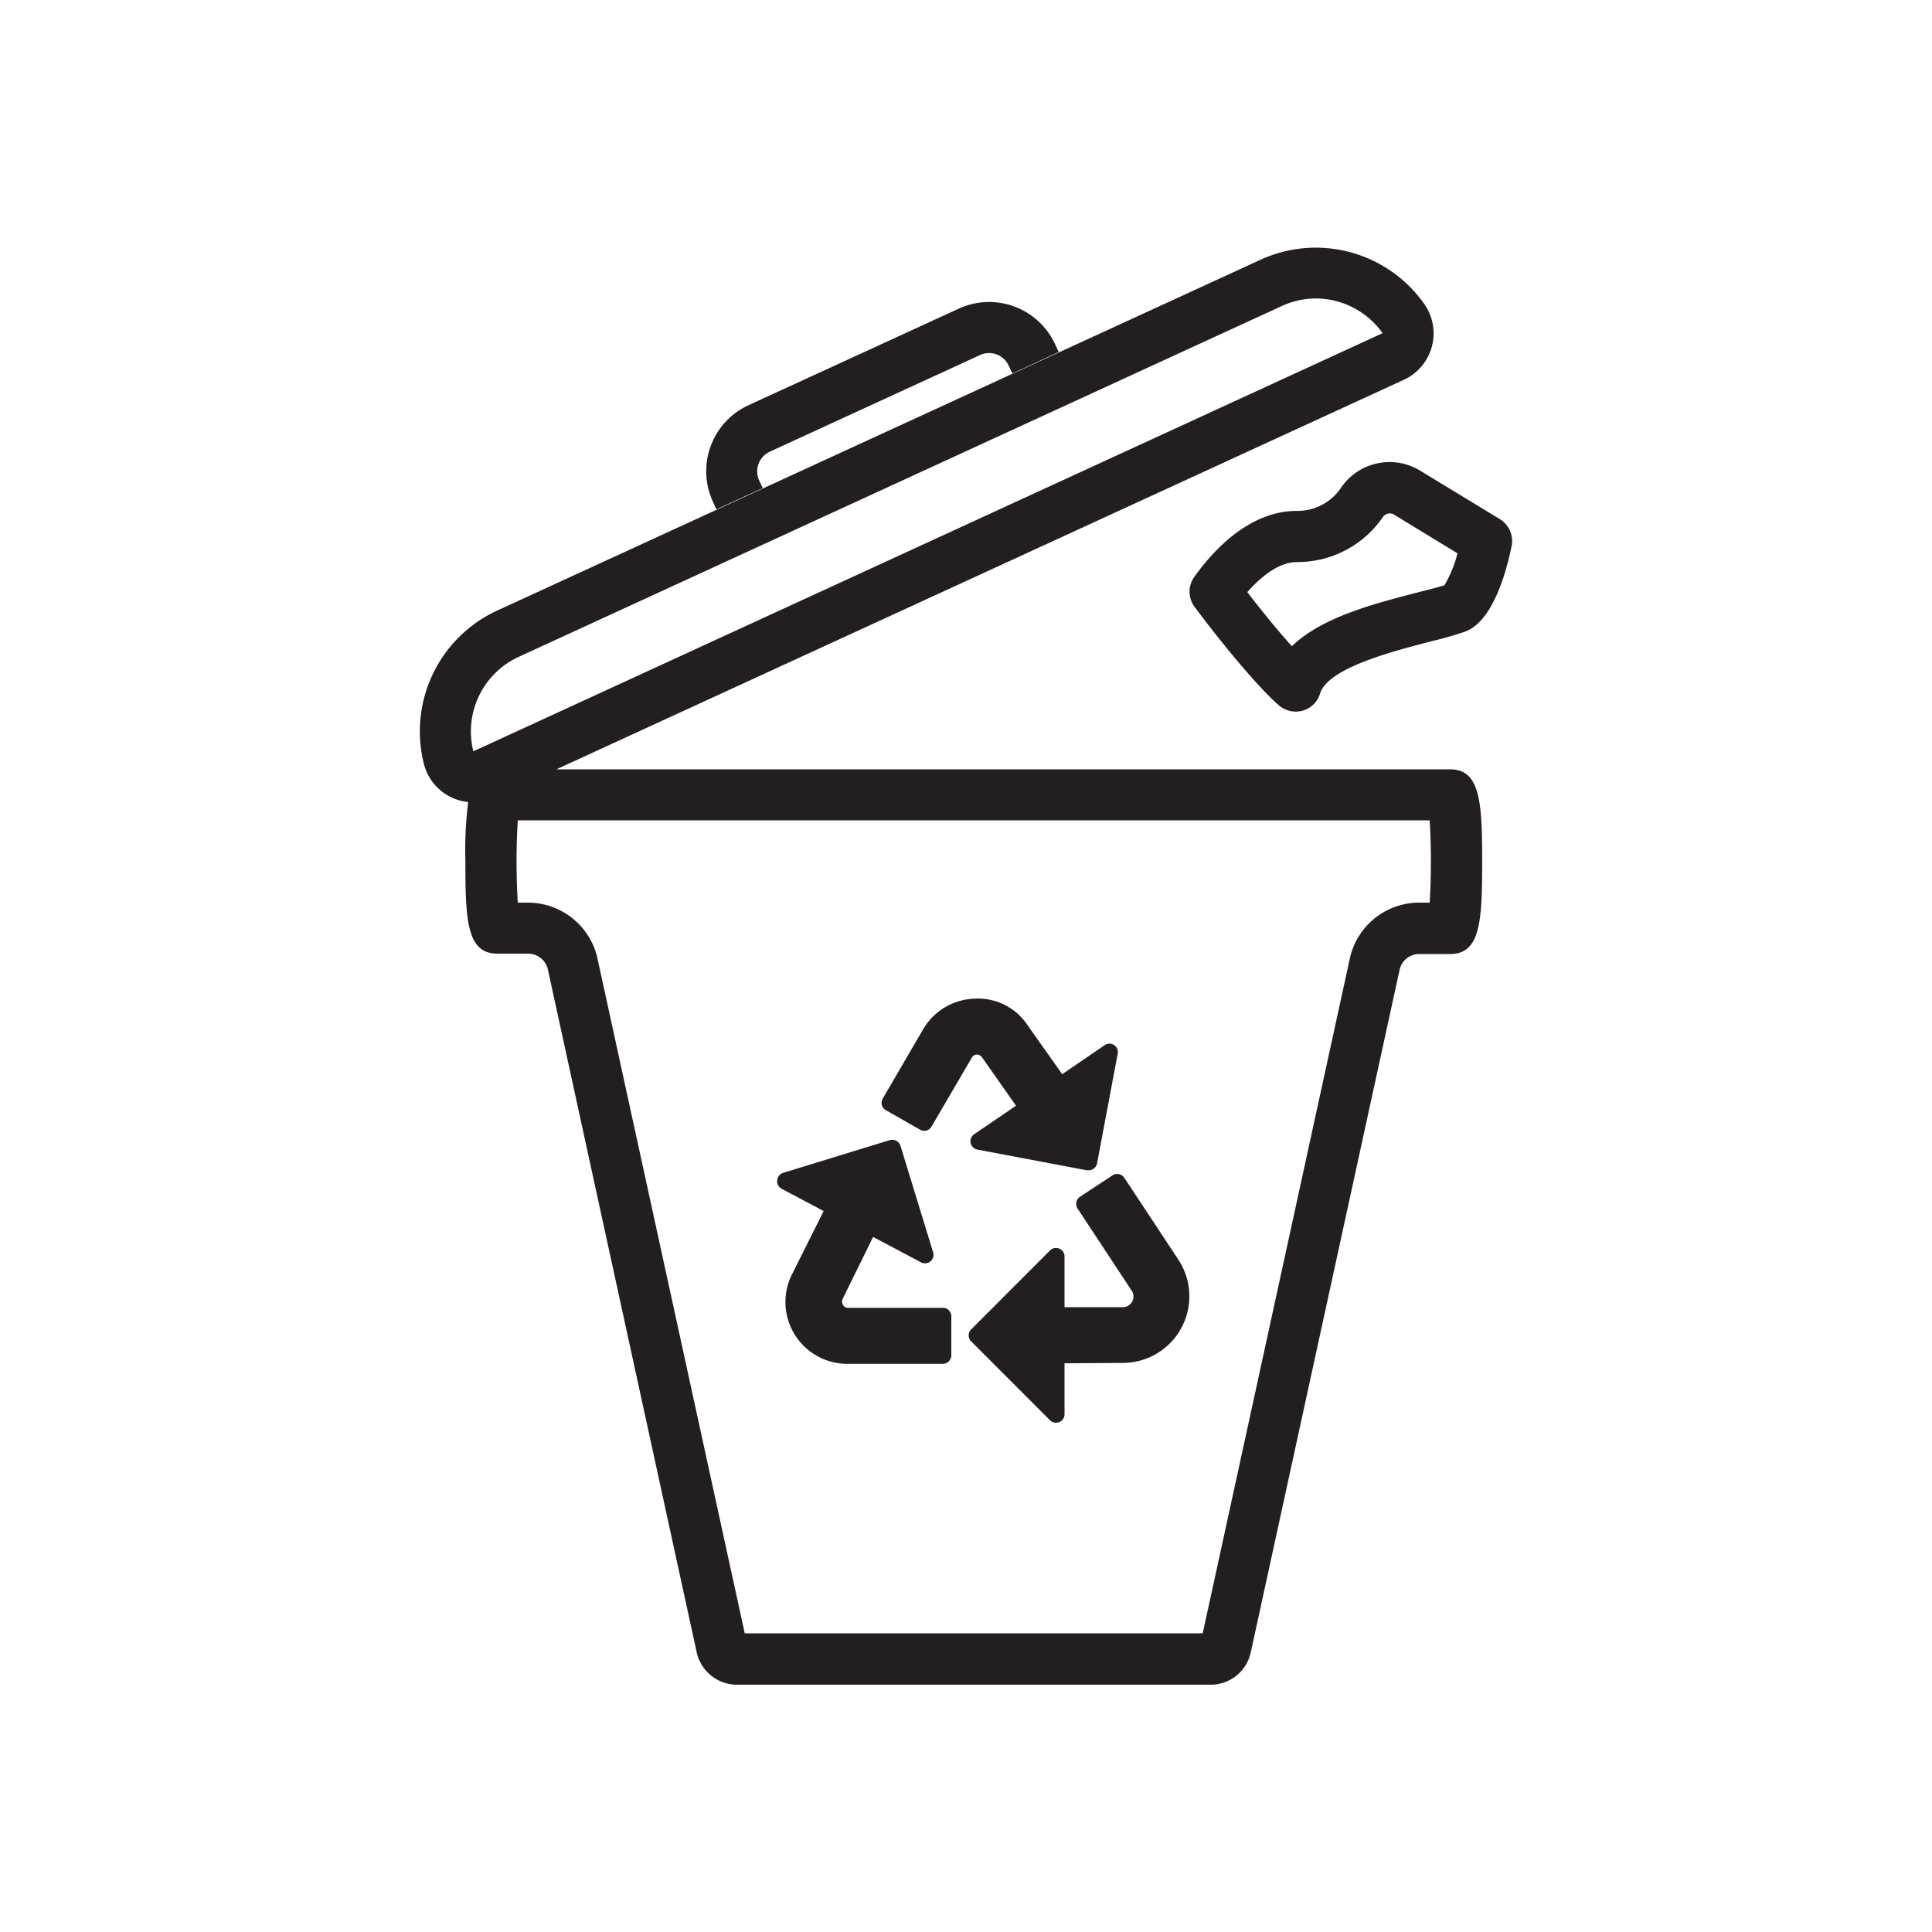 <svg xmlns="http://www.w3.org/2000/svg" viewBox="0 0 250 250"><defs><style>.a{fill:#231f20;}</style></defs><path class="a" d="M92.7,65.91l6-2.75-.47-1a2.81,2.81,0,0,1,1.38-3.71l27.21-12.51a2.8,2.8,0,0,1,3.71,1.38l.47,1,6-2.77-.47-1a9.4,9.4,0,0,0-12.47-4.61L96.86,52.43a9.4,9.4,0,0,0-4.62,12.46Z"/><path class="a" d="M187.64,99.55H72L181.67,49.14a6.61,6.61,0,0,0,2.64-9.79,17.16,17.16,0,0,0-21.24-5.72L64.35,79a17.21,17.21,0,0,0-9.5,19.84,6.57,6.57,0,0,0,3.55,4.33,6.3,6.3,0,0,0,2.18.61,51.87,51.87,0,0,0-.36,7.69c0,7.62.19,11.93,4.13,11.93h4a2.64,2.64,0,0,1,2.58,2.21l19.18,88A5.34,5.34,0,0,0,95.35,218h61.3a5.3,5.3,0,0,0,5.21-4.24l19.23-88.19a2.6,2.6,0,0,1,2.56-2.12h4c3.94,0,4.14-4.31,4.14-11.93S191.58,99.55,187.64,99.55ZM67.11,85l98.71-45.38a10.68,10.68,0,0,1,4.42-1,10.68,10.68,0,0,1,8.67,4.49L61.25,97.22A10.62,10.62,0,0,1,67.11,85ZM185,116.8h-1.37a9.19,9.19,0,0,0-9,7.4l-19,87.15H96.37l-19-87.06a9.23,9.23,0,0,0-9.05-7.49H67a90.1,90.1,0,0,1,0-10.65H185A90.1,90.1,0,0,1,185,116.8Z"/><path class="a" d="M122.08,169.23H109.75a.74.74,0,0,1-.67-.38h0a.84.84,0,0,1,0-.86l3.9-7.93,6.21,3.29a1.1,1.1,0,0,0,1.56-1.29l-4.23-13.8a1.12,1.12,0,0,0-1.38-.73l-13.79,4.23a1.12,1.12,0,0,0-.78,1,1.1,1.1,0,0,0,.58,1.07l5.43,2.88-4,8a8,8,0,0,0,7.09,11.77h12.33a1.11,1.11,0,0,0,1.1-1.1v-5A1.1,1.1,0,0,0,122.08,169.23Z"/><path class="a" d="M145.48,152.4a1.11,1.11,0,0,0-1.52-.31l-4.21,2.77a1.16,1.16,0,0,0-.47.7,1.11,1.11,0,0,0,.16.83l7,10.62a1.38,1.38,0,0,1-1.12,2.14l-7.57,0v-6.56a1.1,1.1,0,0,0-1.88-.78l-10.2,10.21a1.09,1.09,0,0,0,0,1.55l10.2,10.21a1.1,1.1,0,0,0,.78.32,1.25,1.25,0,0,0,.42-.08,1.1,1.1,0,0,0,.68-1v-6.61l7.64-.05A8.62,8.62,0,0,0,152.48,163Z"/><path class="a" d="M114.67,143.68l4.38,2.5a1.09,1.09,0,0,0,1.49-.4l5.22-8.93a.75.75,0,0,1,.55-.39.86.86,0,0,1,.78.38l4.38,6.24-5.4,3.68a1.1,1.1,0,0,0,.42,2l14.18,2.68.2,0a1.12,1.12,0,0,0,1.09-.9l2.67-14.19a1.09,1.09,0,0,0-1.7-1.1L137.45,139,133,132.71a7.69,7.69,0,0,0-6.94-3.48,8,8,0,0,0-6.63,4l-5.2,8.92a1.12,1.12,0,0,0-.12.84A1.16,1.16,0,0,0,114.67,143.68Z"/><path class="a" d="M194.09,67.18l-10.41-6.33a7.6,7.6,0,0,0-10.15,2.26,6.77,6.77,0,0,1-5.71,3c-6.31,0-11,5.36-13.29,8.55a3.3,3.3,0,0,0,.05,3.87c3.45,4.63,8.17,10.37,10.92,12.75a3.34,3.34,0,0,0,2.16.8,3.56,3.56,0,0,0,.91-.12,3.3,3.3,0,0,0,2.24-2.2c1-3.34,9.44-5.5,14.81-6.88a41.41,41.41,0,0,0,4.07-1.19h0c3.48-1.39,5.2-7.54,5.92-11.07A3.33,3.33,0,0,0,194.09,67.18Zm-7.18,8.55c-.71.24-1.78.5-3.3.89-5.75,1.48-12.56,3.23-16.44,7-1.68-1.86-3.73-4.35-5.77-7,1.55-1.75,3.94-3.89,6.42-3.89A13.38,13.38,0,0,0,178.88,67a1.12,1.12,0,0,1,1.37-.49l8.35,5.09A15.9,15.9,0,0,1,186.91,75.73Z"/></svg>